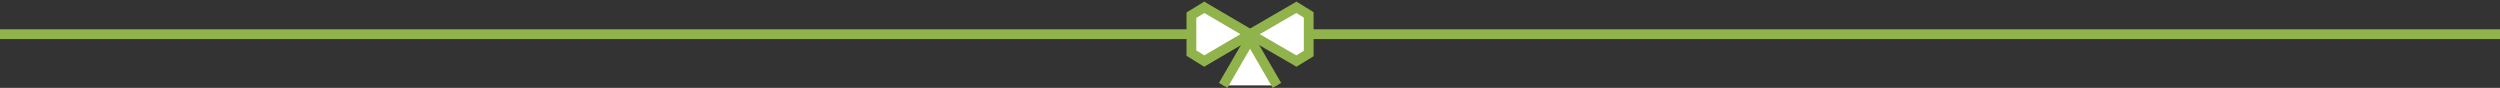 <?xml version="1.0" encoding="UTF-8" standalone="no"?>
<svg width="1024px" height="36px" viewBox="0 0 1024 36" version="1.1" xmlns="http://www.w3.org/2000/svg" xmlns:xlink="http://www.w3.org/1999/xlink" xmlns:sketch="http://www.bohemiancoding.com/sketch/ns">
    <rect x="0" y="0" width="1024" height="36" fill="#333333" stroke="none"/>
    <!-- Generator: Sketch 3.5.2 (25235) - http://www.bohemiancoding.com/sketch -->
    <title>tie</title>
    <desc>Created with Sketch.</desc>
    <defs></defs>
    <g id="Welcome" stroke="none" stroke-width="1" fill="none" fill-rule="evenodd" sketch:type="MSPage">
        <g id="colorful-hiwamoegi" sketch:type="MSArtboardGroup" transform="translate(0, -293)" stroke="#90B44B" stroke-width="4">
            <g id="tie" sketch:type="MSLayerGroup" transform="translate(0, 296)">
                <path d="M0,11 L1023.5,11" id="Line" stroke-linecap="square" sketch:type="MSShapeGroup"></path>
                <g id="Group-4" transform="translate(488, 0)" fill="#FFFFFF" sketch:type="MSShapeGroup">
                    <path d="M5.261,22 L0,18.743 L0,3.226 L5.282,6.95365545e-16 L24.023,10.994 L5.261,22 Z" id="Triangle-1"></path>
                    <path d="M43.003,22 L48.047,18.91 L48.047,3.101 L43.006,6.86963184e-16 L24.023,11.001 L43.003,22 Z" id="Triangle-1"></path>
                    <path d="M33.515,11.482 L14.532,22.483 L33.511,33.482 L33.511,33.482" id="Triangle-1" transform="translate(24.023, 22.482) rotate(-270) translate(-24.023, -22.482) "></path>
                </g>
            </g>
        </g>
    </g>
</svg>